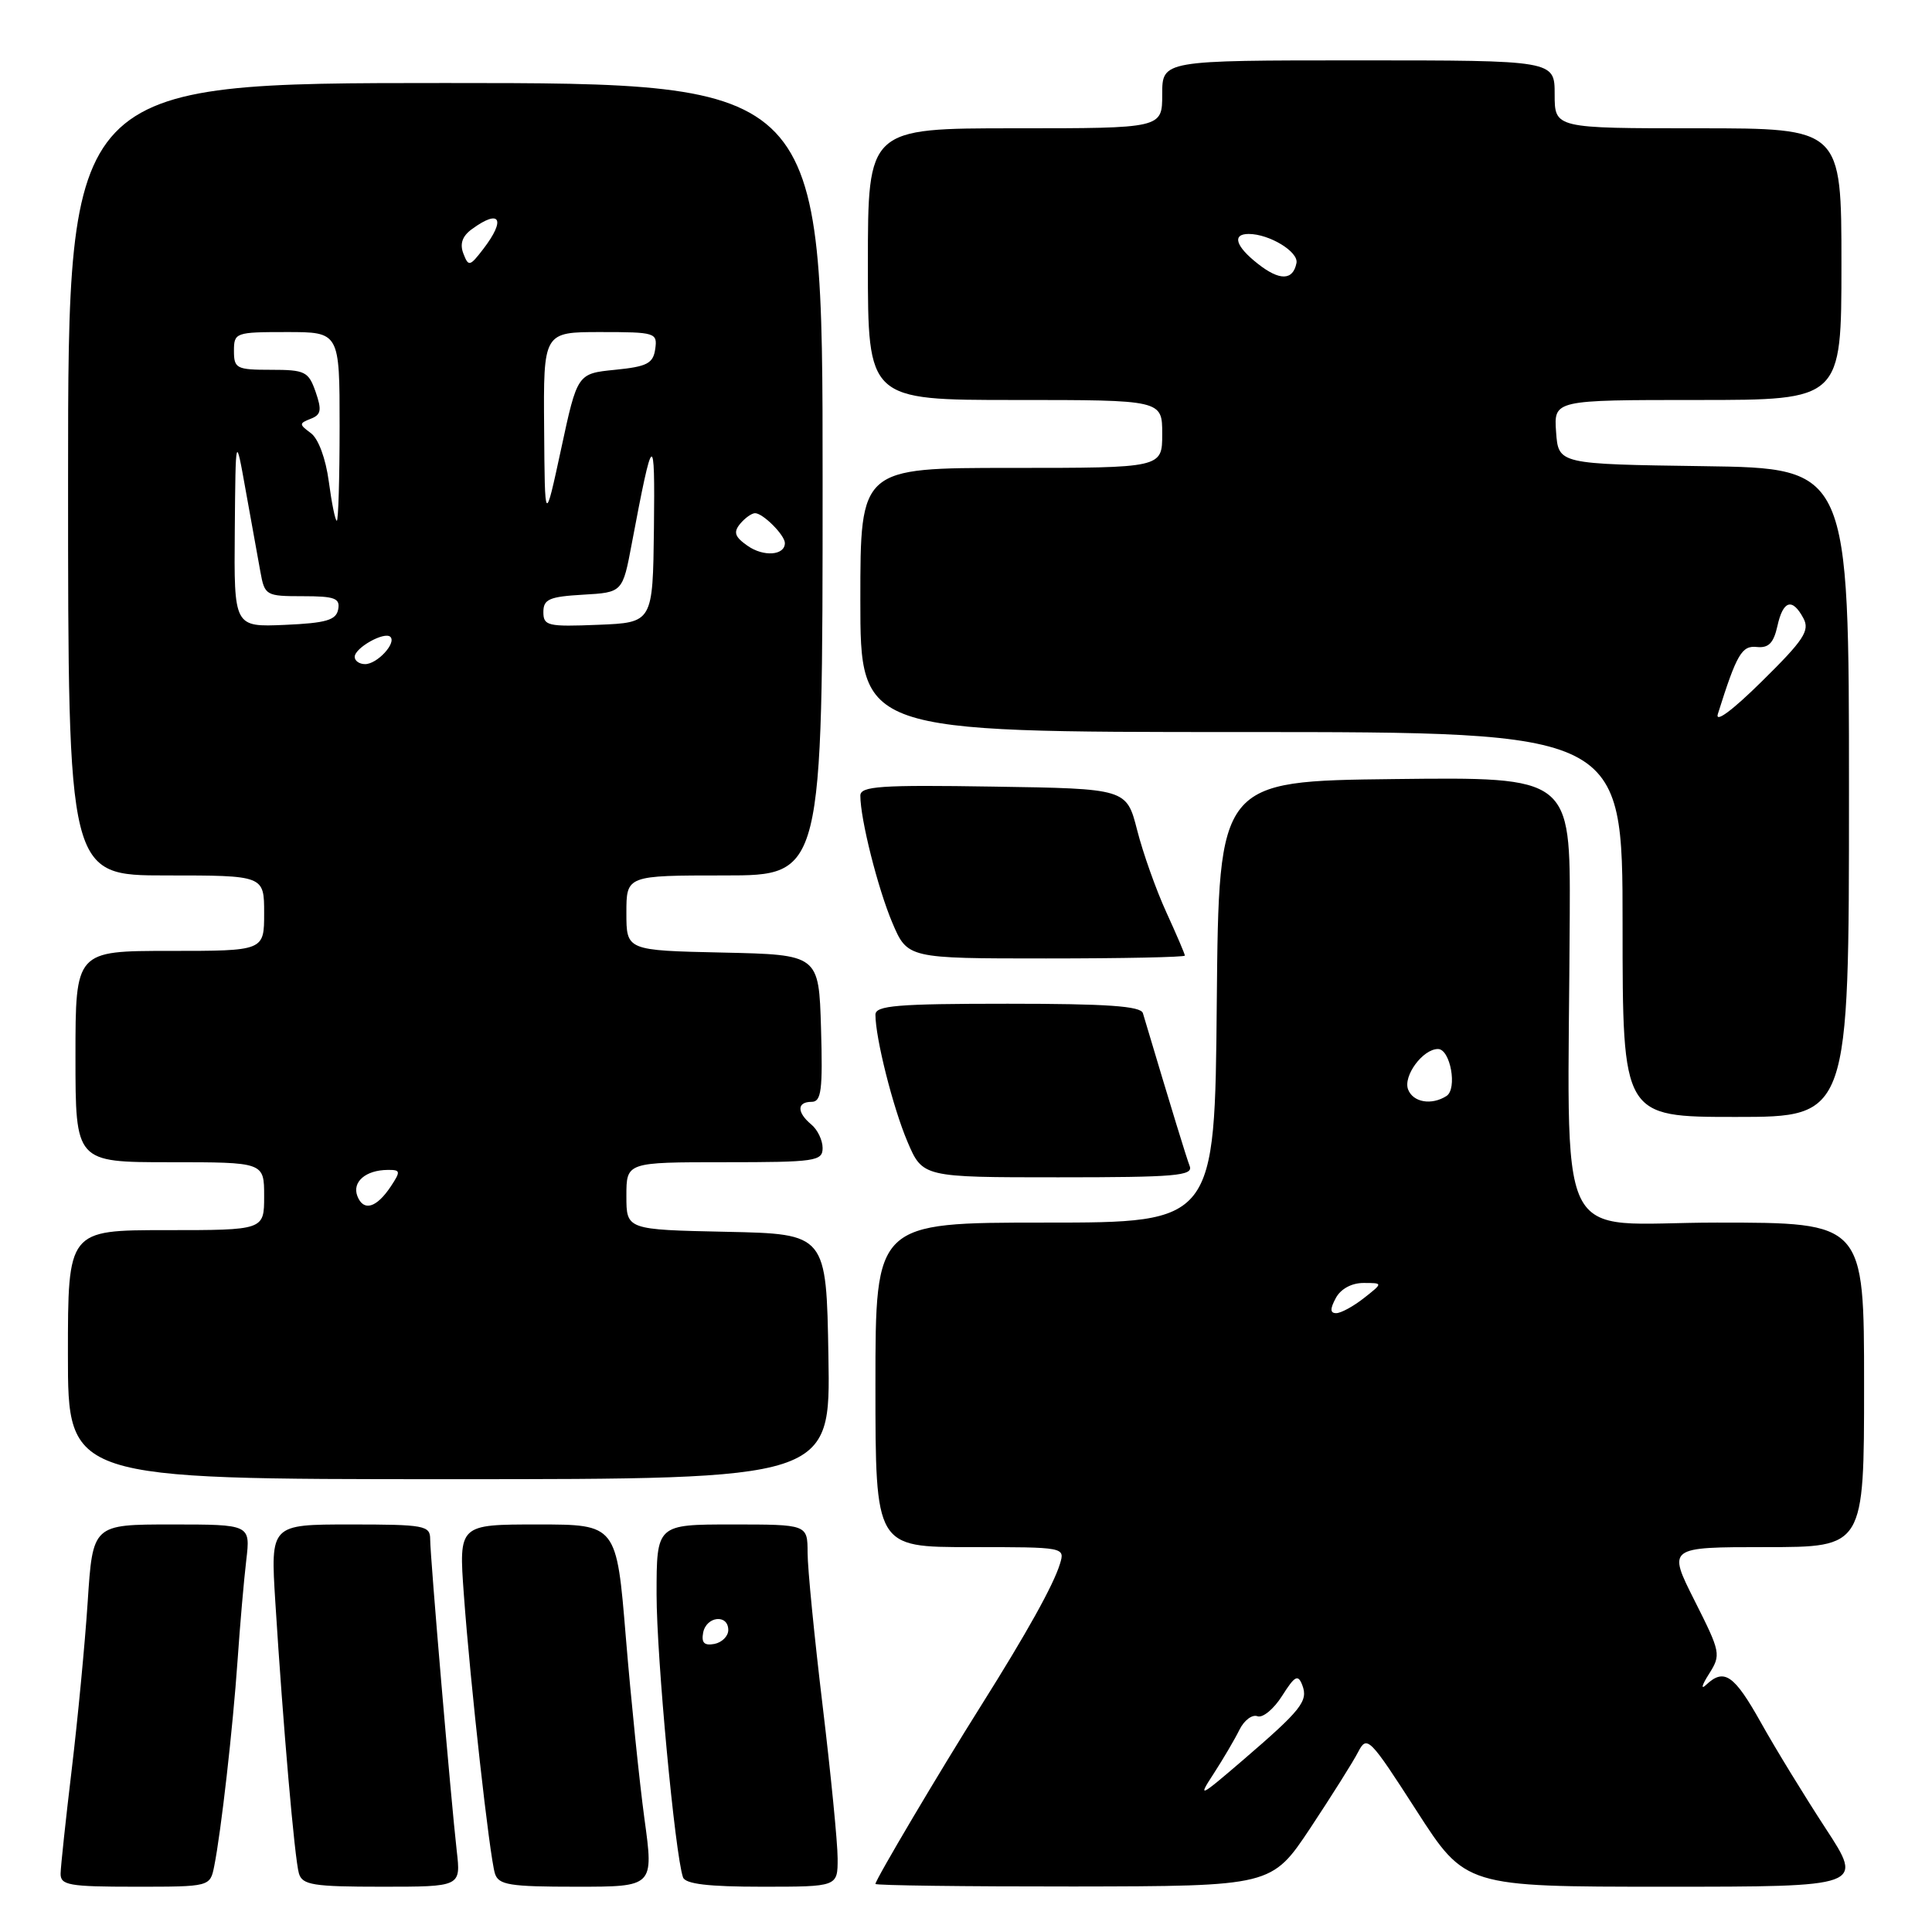 <?xml version="1.0" encoding="UTF-8" standalone="no"?>
<!DOCTYPE svg PUBLIC "-//W3C//DTD SVG 1.1//EN" "http://www.w3.org/Graphics/SVG/1.1/DTD/svg11.dtd" >
<svg xmlns="http://www.w3.org/2000/svg" xmlns:xlink="http://www.w3.org/1999/xlink" version="1.1" viewBox="0 0 256 256">
 <g >
 <path fill="currentColor"
d=" M 28.39 247.25 C 29.30 242.69 30.85 229.04 31.48 220.00 C 31.80 215.32 32.32 209.36 32.63 206.75 C 33.19 202.00 33.19 202.00 22.74 202.00 C 12.29 202.00 12.29 202.00 11.62 212.25 C 11.25 217.89 10.29 227.90 9.50 234.50 C 8.71 241.10 8.05 247.29 8.03 248.25 C 8.00 249.80 9.13 250.00 17.92 250.00 C 27.84 250.00 27.84 250.00 28.39 247.25 Z  M 60.52 245.25 C 59.75 238.45 57.00 206.27 57.00 203.95 C 57.00 202.14 56.25 202.00 46.42 202.00 C 35.84 202.00 35.84 202.00 36.48 212.25 C 37.50 228.56 39.04 246.35 39.61 248.25 C 40.07 249.77 41.50 250.00 50.60 250.00 C 61.07 250.00 61.07 250.00 60.52 245.25 Z  M 85.39 240.99 C 84.72 236.03 83.61 225.23 82.93 216.99 C 81.70 202.00 81.70 202.00 71.25 202.00 C 60.79 202.00 60.79 202.00 61.46 211.25 C 62.32 223.14 64.87 245.98 65.58 248.25 C 66.06 249.77 67.50 250.00 76.38 250.00 C 86.63 250.00 86.63 250.00 85.39 240.99 Z  M 110.99 246.25 C 110.99 244.19 110.09 235.07 109.00 226.00 C 107.91 216.93 107.01 207.81 107.01 205.75 C 107.00 202.00 107.00 202.00 97.00 202.00 C 87.00 202.00 87.00 202.00 87.00 211.25 C 87.00 219.63 89.44 245.69 90.50 248.75 C 90.81 249.64 93.84 250.00 100.97 250.00 C 111.00 250.00 111.00 250.00 110.99 246.25 Z  M 173.63 242.22 C 176.44 237.97 179.30 233.44 179.96 232.15 C 181.13 229.90 181.45 230.22 187.68 239.90 C 194.18 250.00 194.18 250.00 220.57 250.00 C 246.96 250.00 246.96 250.00 241.89 242.25 C 239.11 237.99 235.25 231.69 233.33 228.25 C 229.78 221.91 228.46 221.00 226.07 223.25 C 225.34 223.94 225.50 223.30 226.43 221.84 C 228.07 219.25 228.01 218.98 224.54 212.09 C 220.97 205.00 220.97 205.00 233.99 205.00 C 247.00 205.00 247.00 205.00 247.00 183.50 C 247.00 162.00 247.00 162.00 227.50 162.00 C 205.49 162.00 207.80 166.82 208.00 121.23 C 208.08 102.96 208.08 102.96 184.79 103.23 C 161.50 103.50 161.50 103.50 161.23 132.75 C 160.97 162.00 160.97 162.00 138.48 162.00 C 116.00 162.00 116.00 162.00 116.00 183.50 C 116.00 205.00 116.00 205.00 128.57 205.00 C 141.13 205.00 141.13 205.00 140.44 207.25 C 139.57 210.06 136.09 216.32 130.00 226.00 C 124.50 234.73 116.00 249.08 116.00 249.63 C 116.00 249.83 127.81 249.98 142.25 249.97 C 168.50 249.93 168.50 249.93 173.63 242.22 Z  M 109.77 179.75 C 109.50 163.50 109.50 163.50 96.25 163.22 C 83.00 162.94 83.00 162.94 83.00 158.47 C 83.00 154.00 83.00 154.00 96.00 154.00 C 108.05 154.00 109.00 153.86 109.00 152.12 C 109.00 151.09 108.33 149.68 107.50 149.00 C 105.57 147.39 105.58 146.00 107.54 146.00 C 108.83 146.00 109.03 144.48 108.79 136.25 C 108.50 126.50 108.50 126.50 95.75 126.22 C 83.00 125.94 83.00 125.94 83.00 120.97 C 83.00 116.00 83.00 116.00 96.00 116.00 C 109.00 116.00 109.00 116.00 109.00 63.50 C 109.00 11.00 109.00 11.00 59.01 11.00 C 9.02 11.00 9.02 11.00 9.02 63.50 C 9.02 116.00 9.02 116.00 22.01 116.00 C 35.00 116.00 35.00 116.00 35.00 121.00 C 35.00 126.00 35.00 126.00 22.50 126.00 C 10.00 126.00 10.00 126.00 10.00 140.00 C 10.00 154.00 10.00 154.00 22.50 154.00 C 35.00 154.00 35.00 154.00 35.00 158.50 C 35.00 163.00 35.00 163.00 22.00 163.00 C 9.00 163.00 9.00 163.00 9.00 179.50 C 9.00 196.00 9.00 196.00 59.52 196.00 C 110.05 196.00 110.05 196.00 109.77 179.75 Z  M 157.64 154.51 C 157.18 153.30 155.37 147.41 151.44 134.25 C 151.16 133.31 146.69 133.00 133.53 133.00 C 118.88 133.00 116.00 133.24 116.00 134.45 C 116.00 137.54 118.31 146.72 120.23 151.25 C 122.25 156.00 122.25 156.00 140.23 156.00 C 155.74 156.00 158.14 155.80 157.64 154.51 Z  M 245.00 105.02 C 245.00 62.04 245.00 62.04 225.75 61.77 C 206.50 61.50 206.50 61.50 206.19 57.25 C 205.89 53.00 205.89 53.00 224.94 53.00 C 244.00 53.00 244.00 53.00 244.00 35.00 C 244.00 17.00 244.00 17.00 225.00 17.00 C 206.00 17.00 206.00 17.00 206.00 12.50 C 206.00 8.00 206.00 8.00 180.00 8.00 C 154.00 8.00 154.00 8.00 154.00 12.50 C 154.00 17.00 154.00 17.00 134.50 17.00 C 115.00 17.00 115.00 17.00 115.00 35.00 C 115.00 53.00 115.00 53.00 134.50 53.00 C 154.00 53.00 154.00 53.00 154.00 57.50 C 154.00 62.00 154.00 62.00 134.00 62.00 C 114.00 62.00 114.00 62.00 114.00 79.50 C 114.00 97.00 114.00 97.00 164.50 97.00 C 215.00 97.00 215.00 97.00 215.00 122.50 C 215.00 148.00 215.00 148.00 230.00 148.00 C 245.00 148.00 245.00 148.00 245.00 105.02 Z  M 157.00 126.62 C 157.00 126.41 155.89 123.82 154.54 120.87 C 153.19 117.92 151.45 113.03 150.68 110.00 C 149.27 104.50 149.27 104.50 131.64 104.23 C 116.64 103.99 114.00 104.17 114.00 105.43 C 114.00 108.54 116.31 117.70 118.23 122.25 C 120.25 127.00 120.25 127.00 138.62 127.00 C 148.73 127.00 157.00 126.83 157.00 126.62 Z  M 93.17 216.34 C 93.59 214.15 96.50 213.84 96.50 215.99 C 96.50 216.80 95.67 217.63 94.66 217.83 C 93.32 218.08 92.92 217.68 93.17 216.34 Z  M 160.83 235.00 C 162.08 233.07 163.61 230.47 164.23 229.21 C 164.85 227.95 165.92 227.14 166.62 227.41 C 167.31 227.67 168.78 226.46 169.88 224.72 C 171.58 222.04 171.99 221.82 172.56 223.29 C 173.37 225.40 172.44 226.57 164.63 233.28 C 158.91 238.19 158.68 238.29 160.83 235.00 Z  M 177.00 172.00 C 177.65 170.79 179.09 170.00 180.67 170.00 C 183.27 170.00 183.27 170.00 180.73 172.00 C 179.33 173.10 177.68 174.00 177.06 174.00 C 176.24 174.00 176.22 173.45 177.00 172.00 Z  M 186.58 144.36 C 185.90 142.57 188.53 139.00 190.54 139.00 C 192.18 139.00 193.14 144.29 191.66 145.23 C 189.68 146.49 187.24 146.07 186.58 144.36 Z  M 47.35 158.48 C 46.64 156.61 48.45 155.04 51.37 155.02 C 53.08 155.00 53.11 155.20 51.79 157.20 C 49.88 160.07 48.16 160.57 47.35 158.48 Z  M 47.00 87.04 C 47.00 85.84 50.96 83.63 51.73 84.39 C 52.55 85.22 49.97 88.00 48.38 88.00 C 47.62 88.00 47.00 87.57 47.00 87.04 Z  M 31.11 70.30 C 31.22 57.50 31.22 57.50 32.56 65.00 C 33.30 69.12 34.18 73.96 34.50 75.75 C 35.07 78.91 35.23 79.00 40.12 79.00 C 44.37 79.00 45.09 79.27 44.81 80.75 C 44.54 82.17 43.22 82.56 37.74 82.80 C 31.00 83.09 31.00 83.09 31.11 70.30 Z  M 72.00 81.10 C 72.00 79.40 72.78 79.06 77.25 78.80 C 82.50 78.50 82.50 78.50 83.72 72.00 C 86.53 57.11 86.80 56.92 86.65 70.00 C 86.50 82.50 86.50 82.50 79.25 82.79 C 72.58 83.06 72.00 82.93 72.00 81.10 Z  M 99.07 72.33 C 97.36 71.14 97.15 70.53 98.07 69.41 C 98.72 68.63 99.61 68.00 100.05 68.00 C 101.10 68.00 104.00 70.91 104.00 71.96 C 104.00 73.60 101.18 73.81 99.07 72.33 Z  M 43.57 63.82 C 43.16 60.75 42.19 58.13 41.19 57.39 C 39.62 56.23 39.61 56.10 41.17 55.49 C 42.55 54.96 42.66 54.34 41.82 51.92 C 40.88 49.23 40.42 49.00 35.90 49.00 C 31.34 49.00 31.00 48.83 31.00 46.50 C 31.00 44.07 31.20 44.00 38.00 44.00 C 45.00 44.00 45.00 44.00 45.00 56.50 C 45.00 63.38 44.83 69.00 44.63 69.00 C 44.42 69.00 43.95 66.67 43.57 63.82 Z  M 72.10 56.75 C 72.00 44.00 72.00 44.00 79.57 44.00 C 86.85 44.00 87.13 44.09 86.82 46.25 C 86.55 48.16 85.74 48.58 81.50 49.00 C 76.50 49.50 76.50 49.50 74.35 59.50 C 72.19 69.50 72.19 69.50 72.10 56.75 Z  M 61.40 33.60 C 60.90 32.31 61.26 31.28 62.53 30.36 C 66.26 27.63 67.07 29.04 64.04 32.99 C 62.25 35.32 62.08 35.36 61.40 33.60 Z  M 227.63 94.59 C 230.13 86.65 230.80 85.51 232.80 85.73 C 234.34 85.89 235.01 85.21 235.51 82.98 C 236.26 79.55 237.49 79.17 238.96 81.92 C 239.84 83.56 239.02 84.80 233.48 90.26 C 229.51 94.18 227.22 95.86 227.63 94.59 Z  M 166.67 34.95 C 163.72 32.64 163.22 31.00 165.45 31.00 C 168.19 31.00 172.08 33.36 171.79 34.85 C 171.33 37.19 169.56 37.23 166.67 34.95 Z "/>
</g>
</svg>